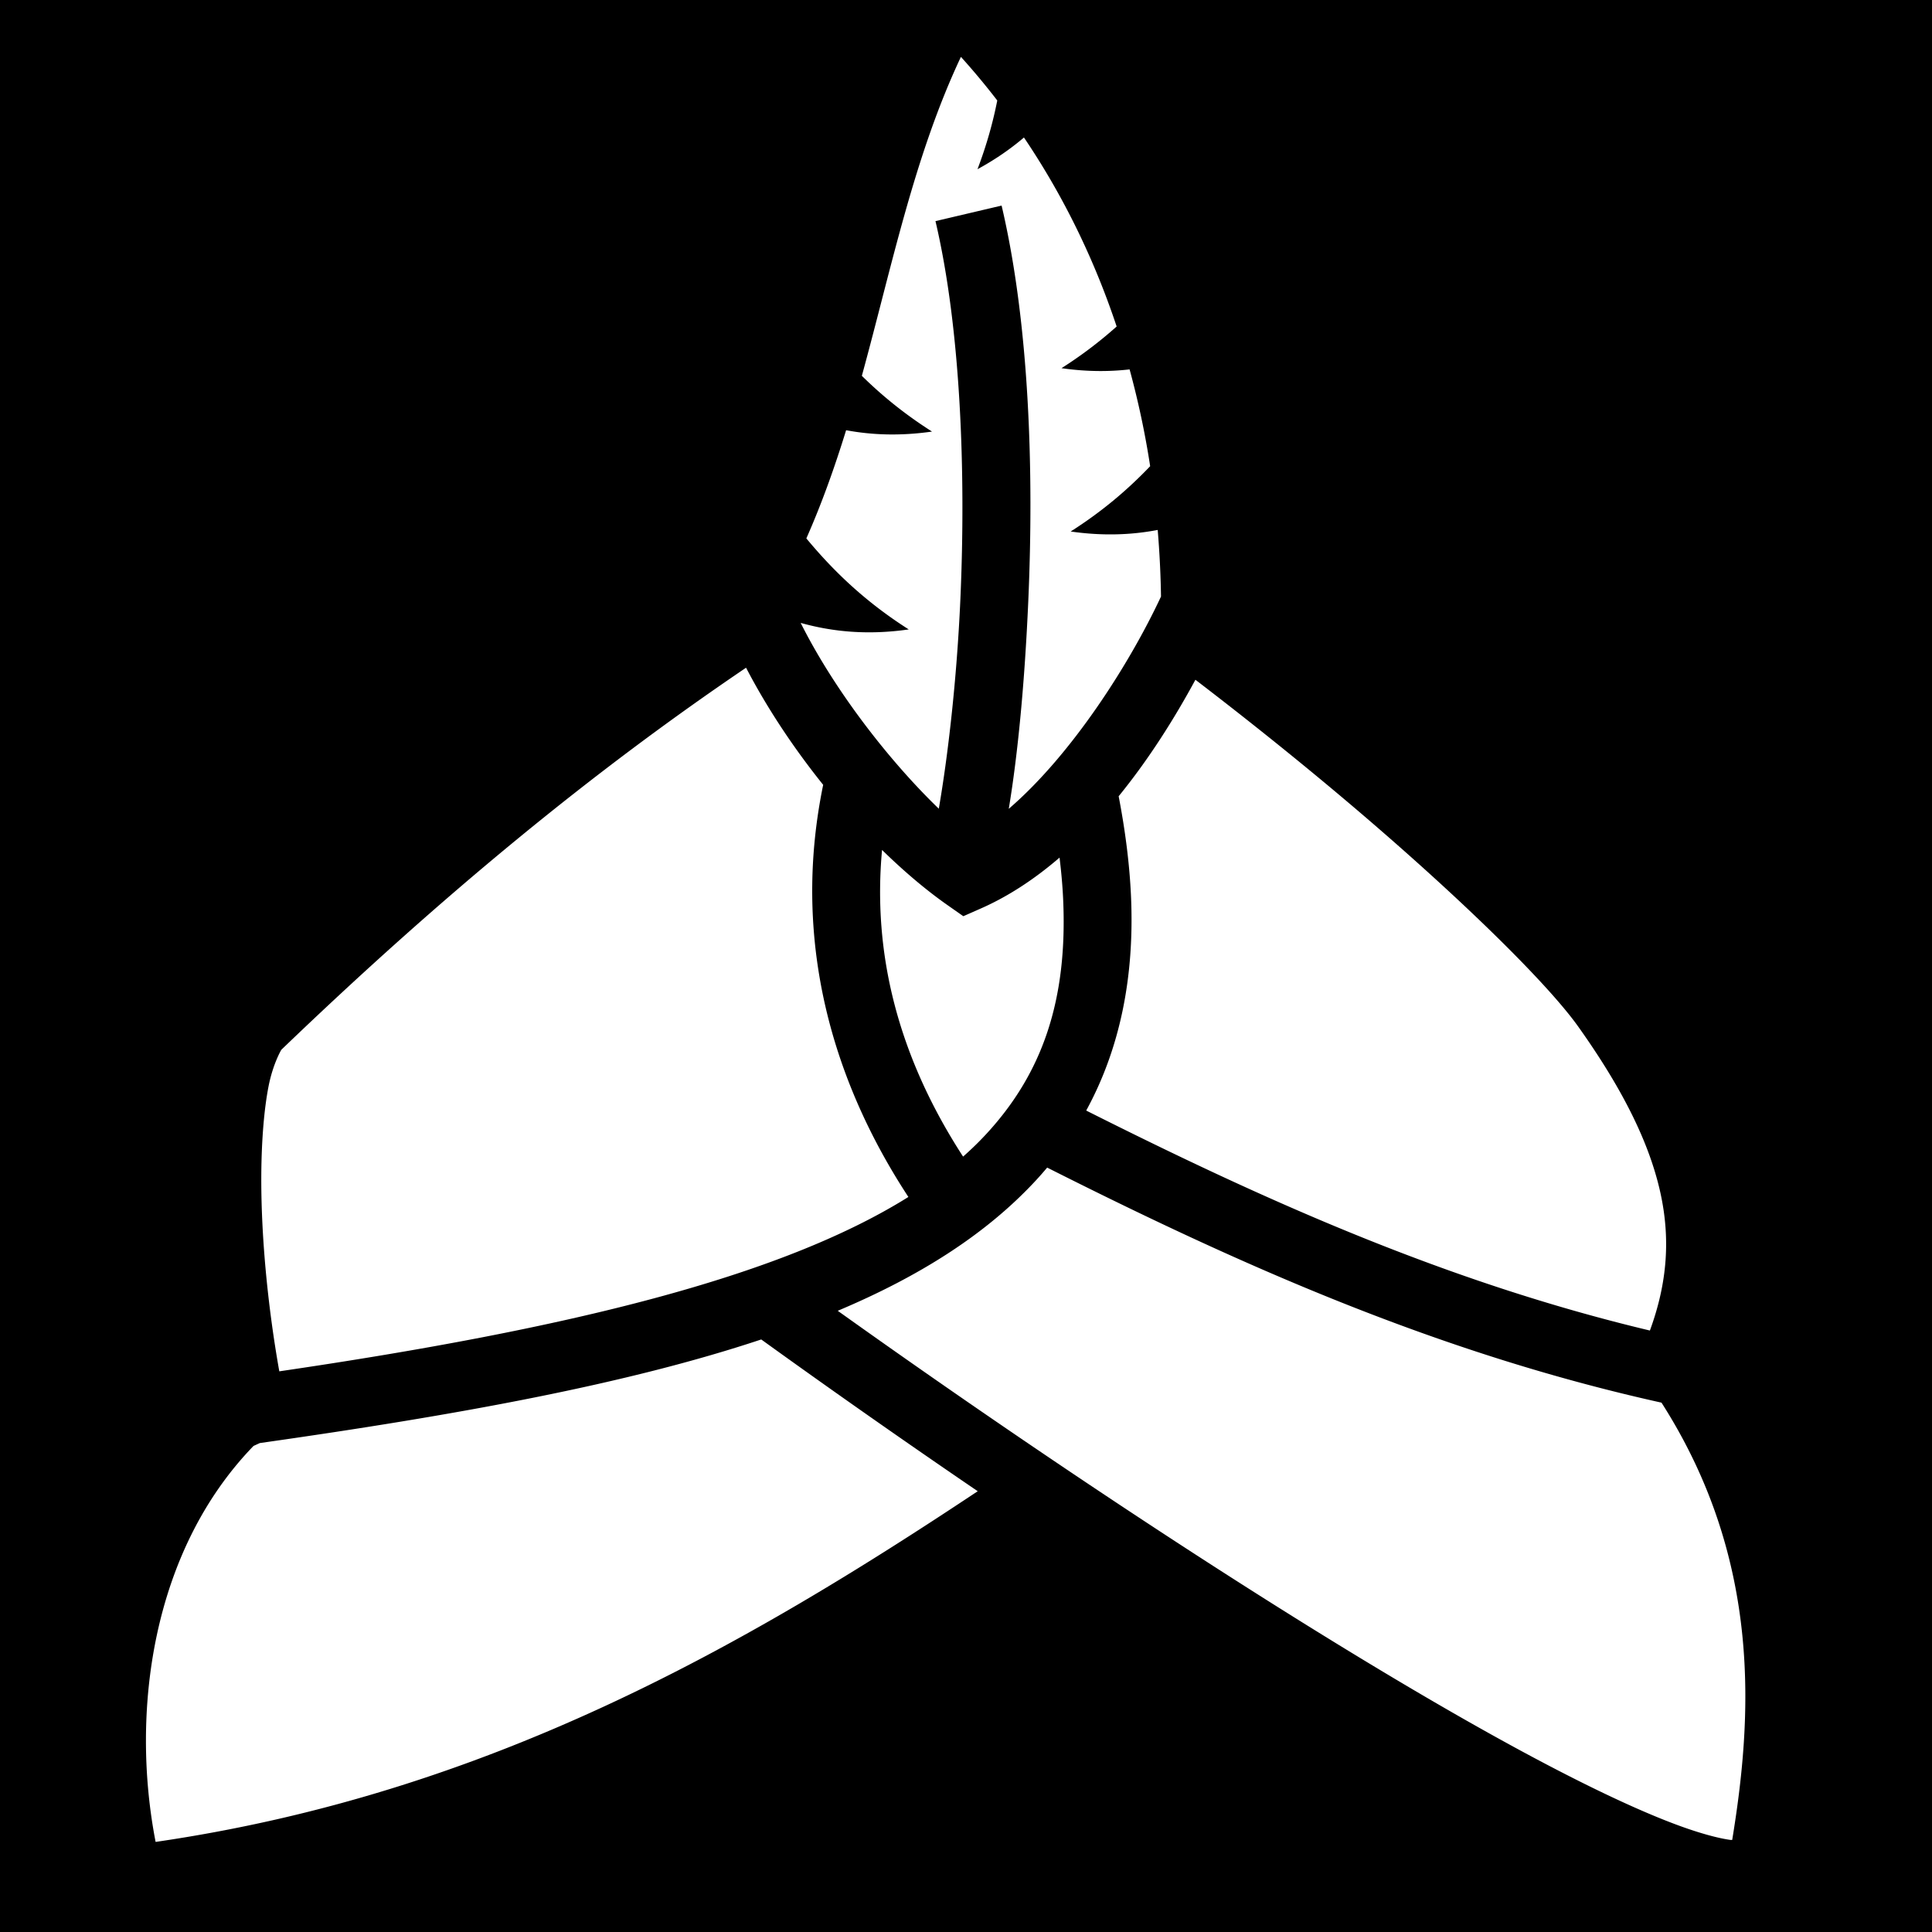 <svg xmlns="http://www.w3.org/2000/svg" viewBox="0 0 512 512" height="192" width="192"><path d="M0 0h512v512H0z"/><path fill="#fff" d="M254.654 15.072c-12.396 26.293-18.327 55.655-26.254 84.526 5.225 5.148 11.26 10.11 18.594 14.771-8.382 1.204-15.876.926-22.765-.357-3.005 9.729-6.406 19.333-10.538 28.67 7.056 8.499 15.448 16.69 27.137 24.12-10.826 1.555-20.17.639-28.642-1.728 8.837 17.645 23.203 36.3 36.605 49.24 2.385-13.769 4.764-33.947 5.723-55.628 1.477-33.415.1-71.578-6.604-100.088l17.524-4.12c7.38 31.392 8.587 70.53 7.062 105.002-.938 21.206-2.718 40.143-5.162 54.862 16.875-14.522 32.157-38.713 40.344-56.26a261.386 261.386 0 0 0-.875-17.64c-6.972 1.33-14.562 1.63-23.065.41 8.527-5.42 15.285-11.25 21.067-17.303a229.077 229.077 0 0 0-5.45-25.653c-5.573.631-11.538.61-18.05-.326a111.682 111.682 0 0 0 14.619-11.045c-6.447-19.354-15.052-36.003-24.565-50.086-3.554 3.028-7.617 5.847-12.316 8.405 2.423-6.369 4.098-12.409 5.242-18.215a191.222 191.222 0 0 0-9.63-11.557zm-56.94 161.881c-40.373 27.332-80.198 59.974-123.161 101.248-.003.003-2.21 3.686-3.38 9.656-1.168 5.971-1.849 14.058-1.923 23.178-.128 15.76 1.604 34.596 4.768 52.383 76.585-11.245 132.73-24.958 166.714-46.209-20.028-30.571-28.038-62.978-24.783-94.922a142.878 142.878 0 0 1 2.201-14.3c-7.724-9.618-14.802-20.207-20.435-31.034zm119.083 3.19c-5.477 10.117-12.258 20.951-20.342 30.873 1.767 9.172 2.867 17.895 3.258 26.195 1.026 21.788-2.996 40.877-11.856 57.098 47.332 23.797 95.577 45.482 149.383 58.296 4.716-12.839 5.421-24.583 2.762-36.6-3.076-13.898-10.654-28.339-21.723-43.901-8.591-12.08-33.38-36.278-63.834-61.83-11.833-9.93-24.56-20.12-37.648-30.131zm-83.045 45.101c-2.518 27.175 4.04 54.397 21.477 81.268a84.472 84.472 0 0 0 6.042-5.875c14.875-16.051 21.739-35.454 20.461-62.58-.163-3.464-.487-7.066-.941-10.78-6.397 5.504-13.349 10.17-20.857 13.48l-4.643 2.048-4.154-2.912c-5.662-3.967-11.553-8.945-17.385-14.649zm43.76 84.18a95.683 95.683 0 0 1-3.037 3.447c-13.118 14.156-30.662 25.324-52.467 34.502a2666.35 2666.35 0 0 0 61.008 42.272c41.574 27.949 84.45 54.98 118.697 73.6 17.123 9.309 32.136 16.512 43.371 20.612 5.617 2.05 10.31 3.301 13.494 3.739.225.03.267-.009.473.011 5.211-31.844 8.244-73.704-18.738-115.89-59.73-13.242-112.193-36.793-162.801-62.293zm-75.778 45.547c-35.398 11.779-79.823 19.924-132.88 27.455l-1.668.76c-26.963 27.842-32.639 70.496-25.948 104.939 87.895-12.79 155.857-51.688 217.87-92.938a2654.477 2654.477 0 0 1-57.374-40.216z"/></svg>